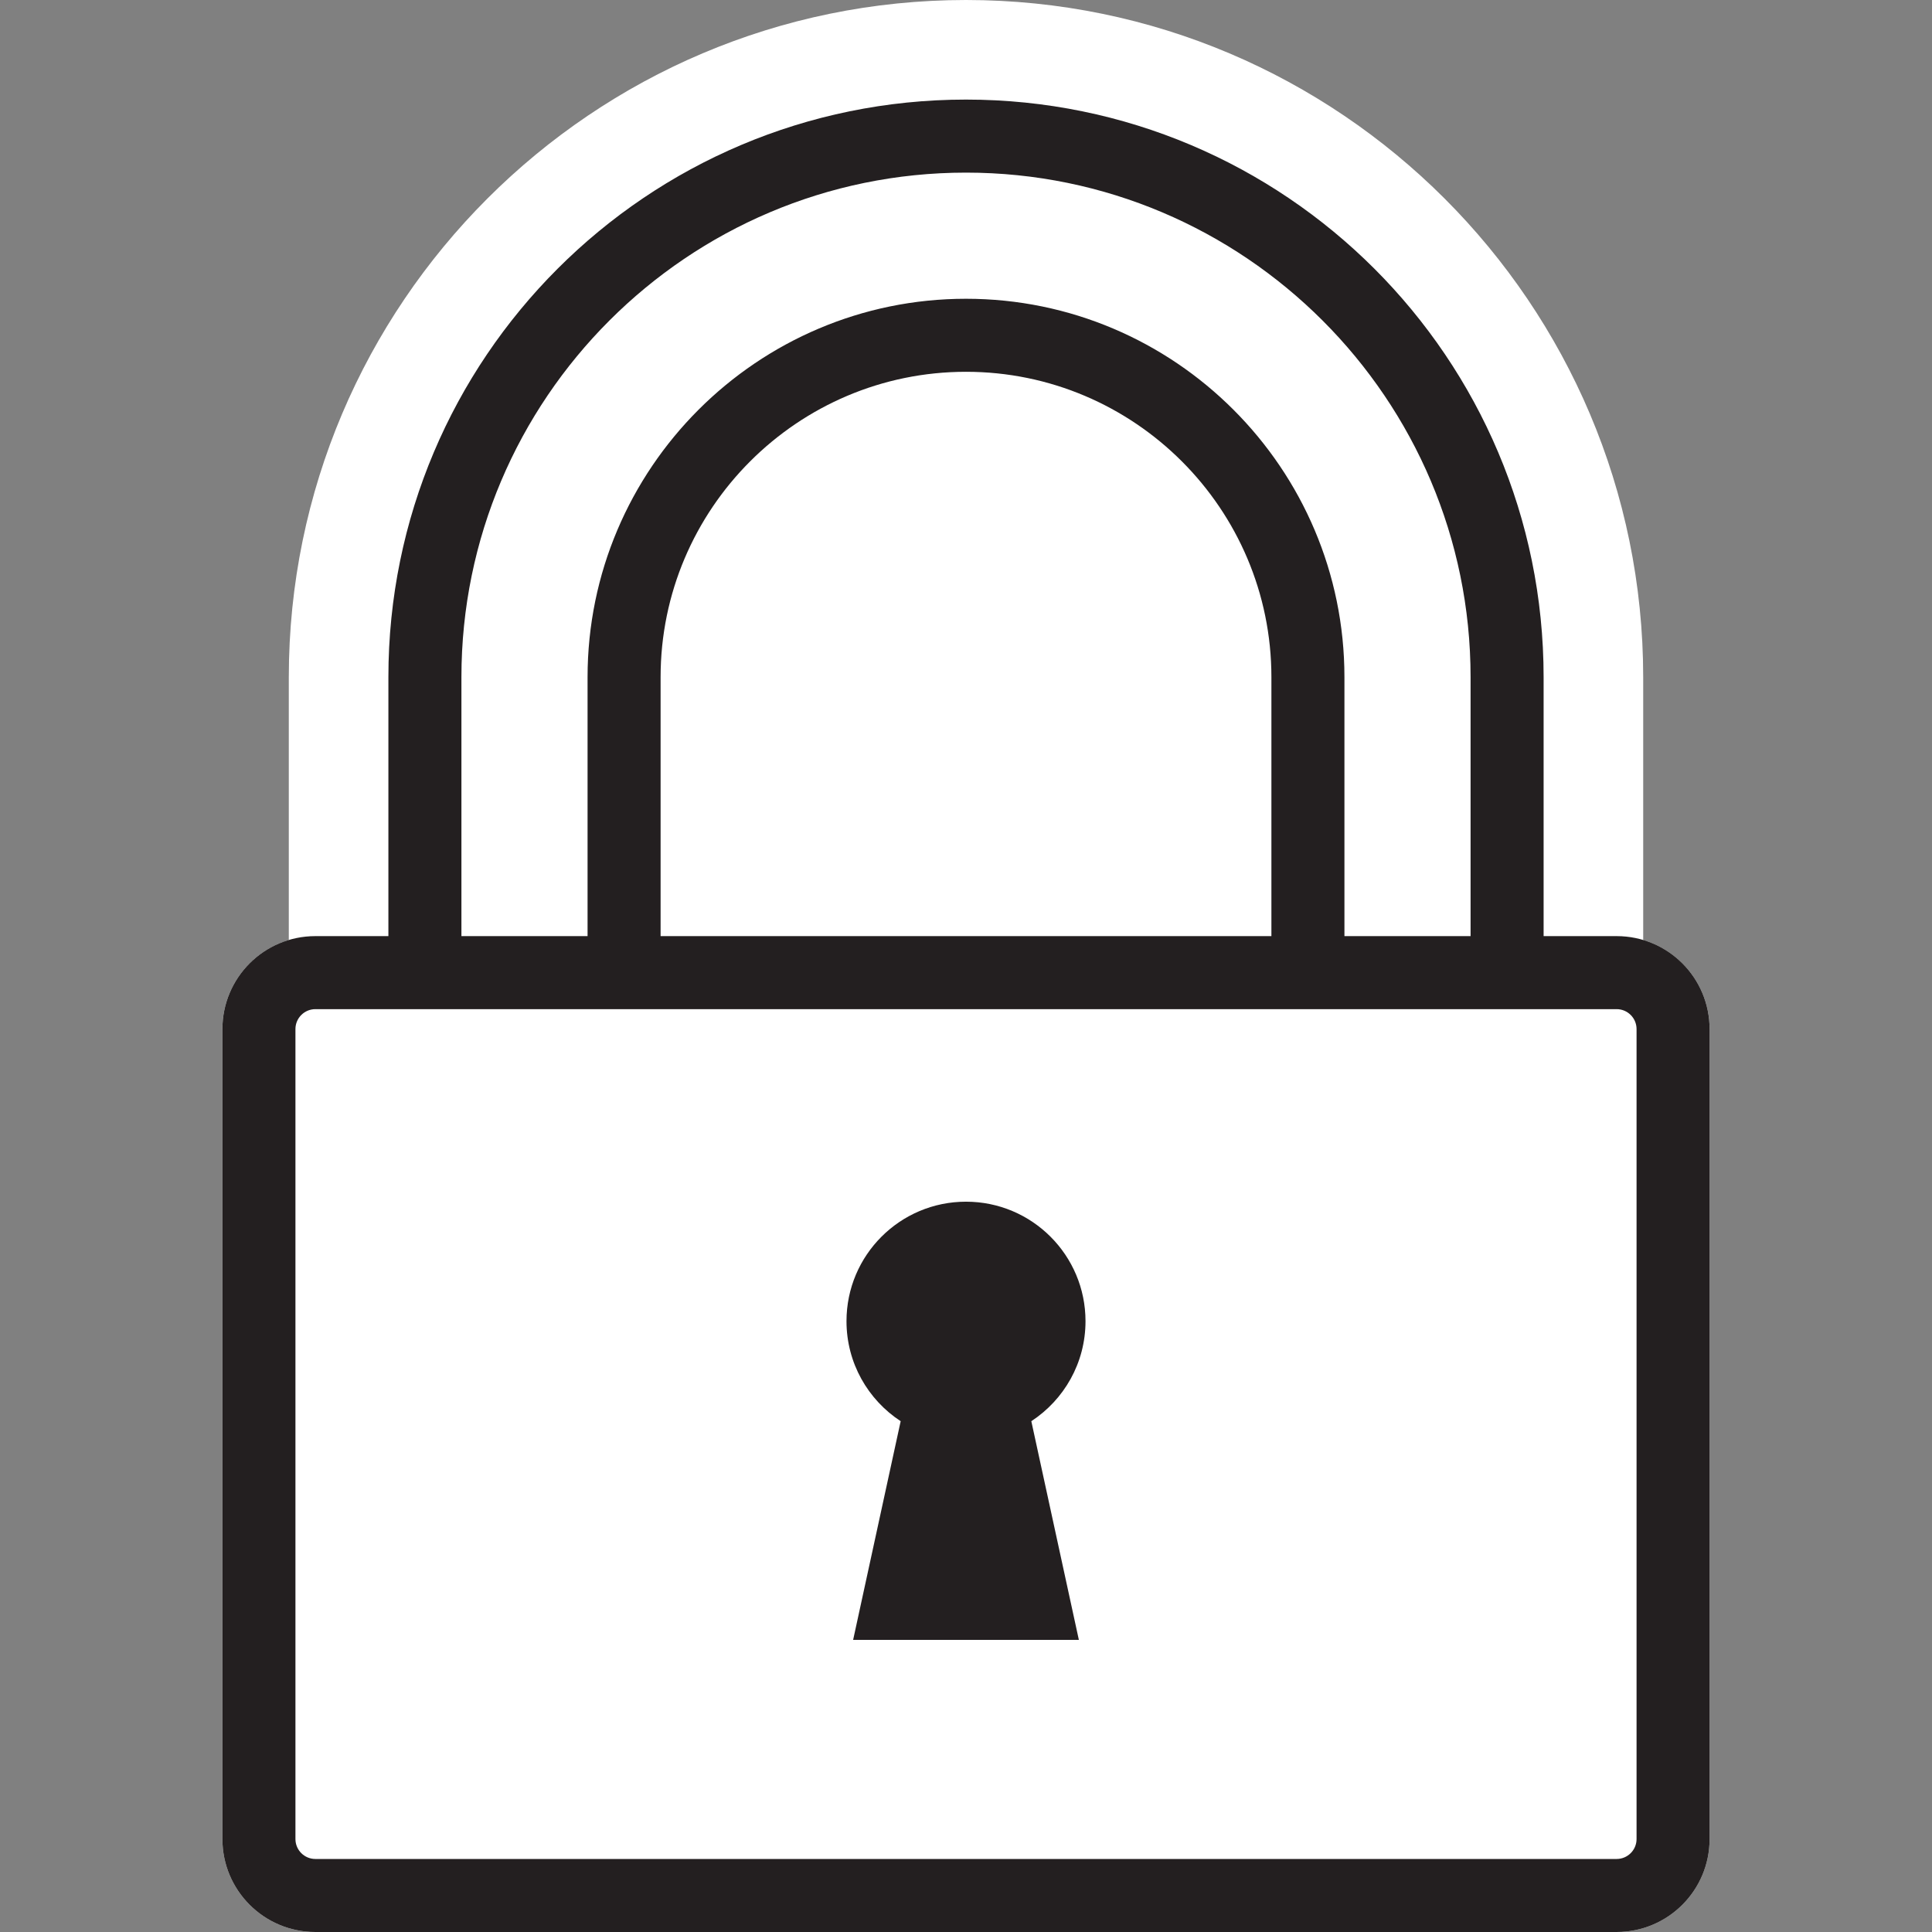 <?xml version="1.0" encoding="utf-8"?>
<!-- Generator: Adobe Illustrator 20.1.0, SVG Export Plug-In . SVG Version: 6.00 Build 0)  -->
<svg version="1.1" id="lock" xmlns="http://www.w3.org/2000/svg" xmlns:xlink="http://www.w3.org/1999/xlink" x="0px" y="0px"
	 viewBox="0 0 500 500" enable-background="new 0 0 500 500" xml:space="preserve">
<rect x="0" y="0" width="500" height="500" fill="#808080" stroke="none"/>
<path fill="#FFFFFF" d="M425.258,243.277v-68.02C425.258,78.62,346.637,0,250,0C153.363,0,74.742,78.62,74.742,175.258v68.02
	c-9.934,2.959-17.182,12.15-17.182,23.046v209.622C57.56,489.23,68.33,500,81.615,500h336.77c13.285,0,24.055-10.77,24.055-24.055
	V266.323C442.44,255.428,435.192,246.236,425.258,243.277z"/>
<path fill="#231F20" d="M418.385,242.268h-18.9v-67.011C399.485,92.7,332.558,25.773,250,25.773h0
	c-82.558,0-149.484,66.926-149.484,149.484v67.011h-18.9c-13.285,0-24.055,10.77-24.055,24.055v209.622
	C57.56,489.23,68.33,500,81.615,500h336.77c13.285,0,24.055-10.77,24.055-24.055V266.323
	C442.44,253.038,431.67,242.268,418.385,242.268z M119.416,175.258c0-72.004,58.58-130.584,130.584-130.584
	c72.004,0,130.584,58.58,130.584,130.584v67.011h-32.646v-67.01c0-54.003-43.935-97.938-97.938-97.938s-97.938,43.935-97.938,97.938
	v67.01h-32.646V175.258z M329.038,175.258v67.01H170.962v-67.01c0-43.582,35.456-79.038,79.038-79.038
	S329.038,131.676,329.038,175.258z M423.54,475.945c0,2.842-2.312,5.155-5.155,5.155H81.615c-2.842,0-5.155-2.312-5.155-5.155
	V266.323c0-2.842,2.312-5.155,5.155-5.155h336.77c2.842,0,5.155,2.312,5.155,5.155V475.945z"/>
<path fill="#231F20" d="M280.928,341.924c0-17.081-13.847-30.928-30.928-30.928c-17.081,0-30.928,13.847-30.928,30.928
	c0,10.837,5.584,20.357,14.021,25.88l-12.303,56.594h58.419l-12.303-56.594C275.344,362.281,280.928,352.761,280.928,341.924z"/>
</svg>
